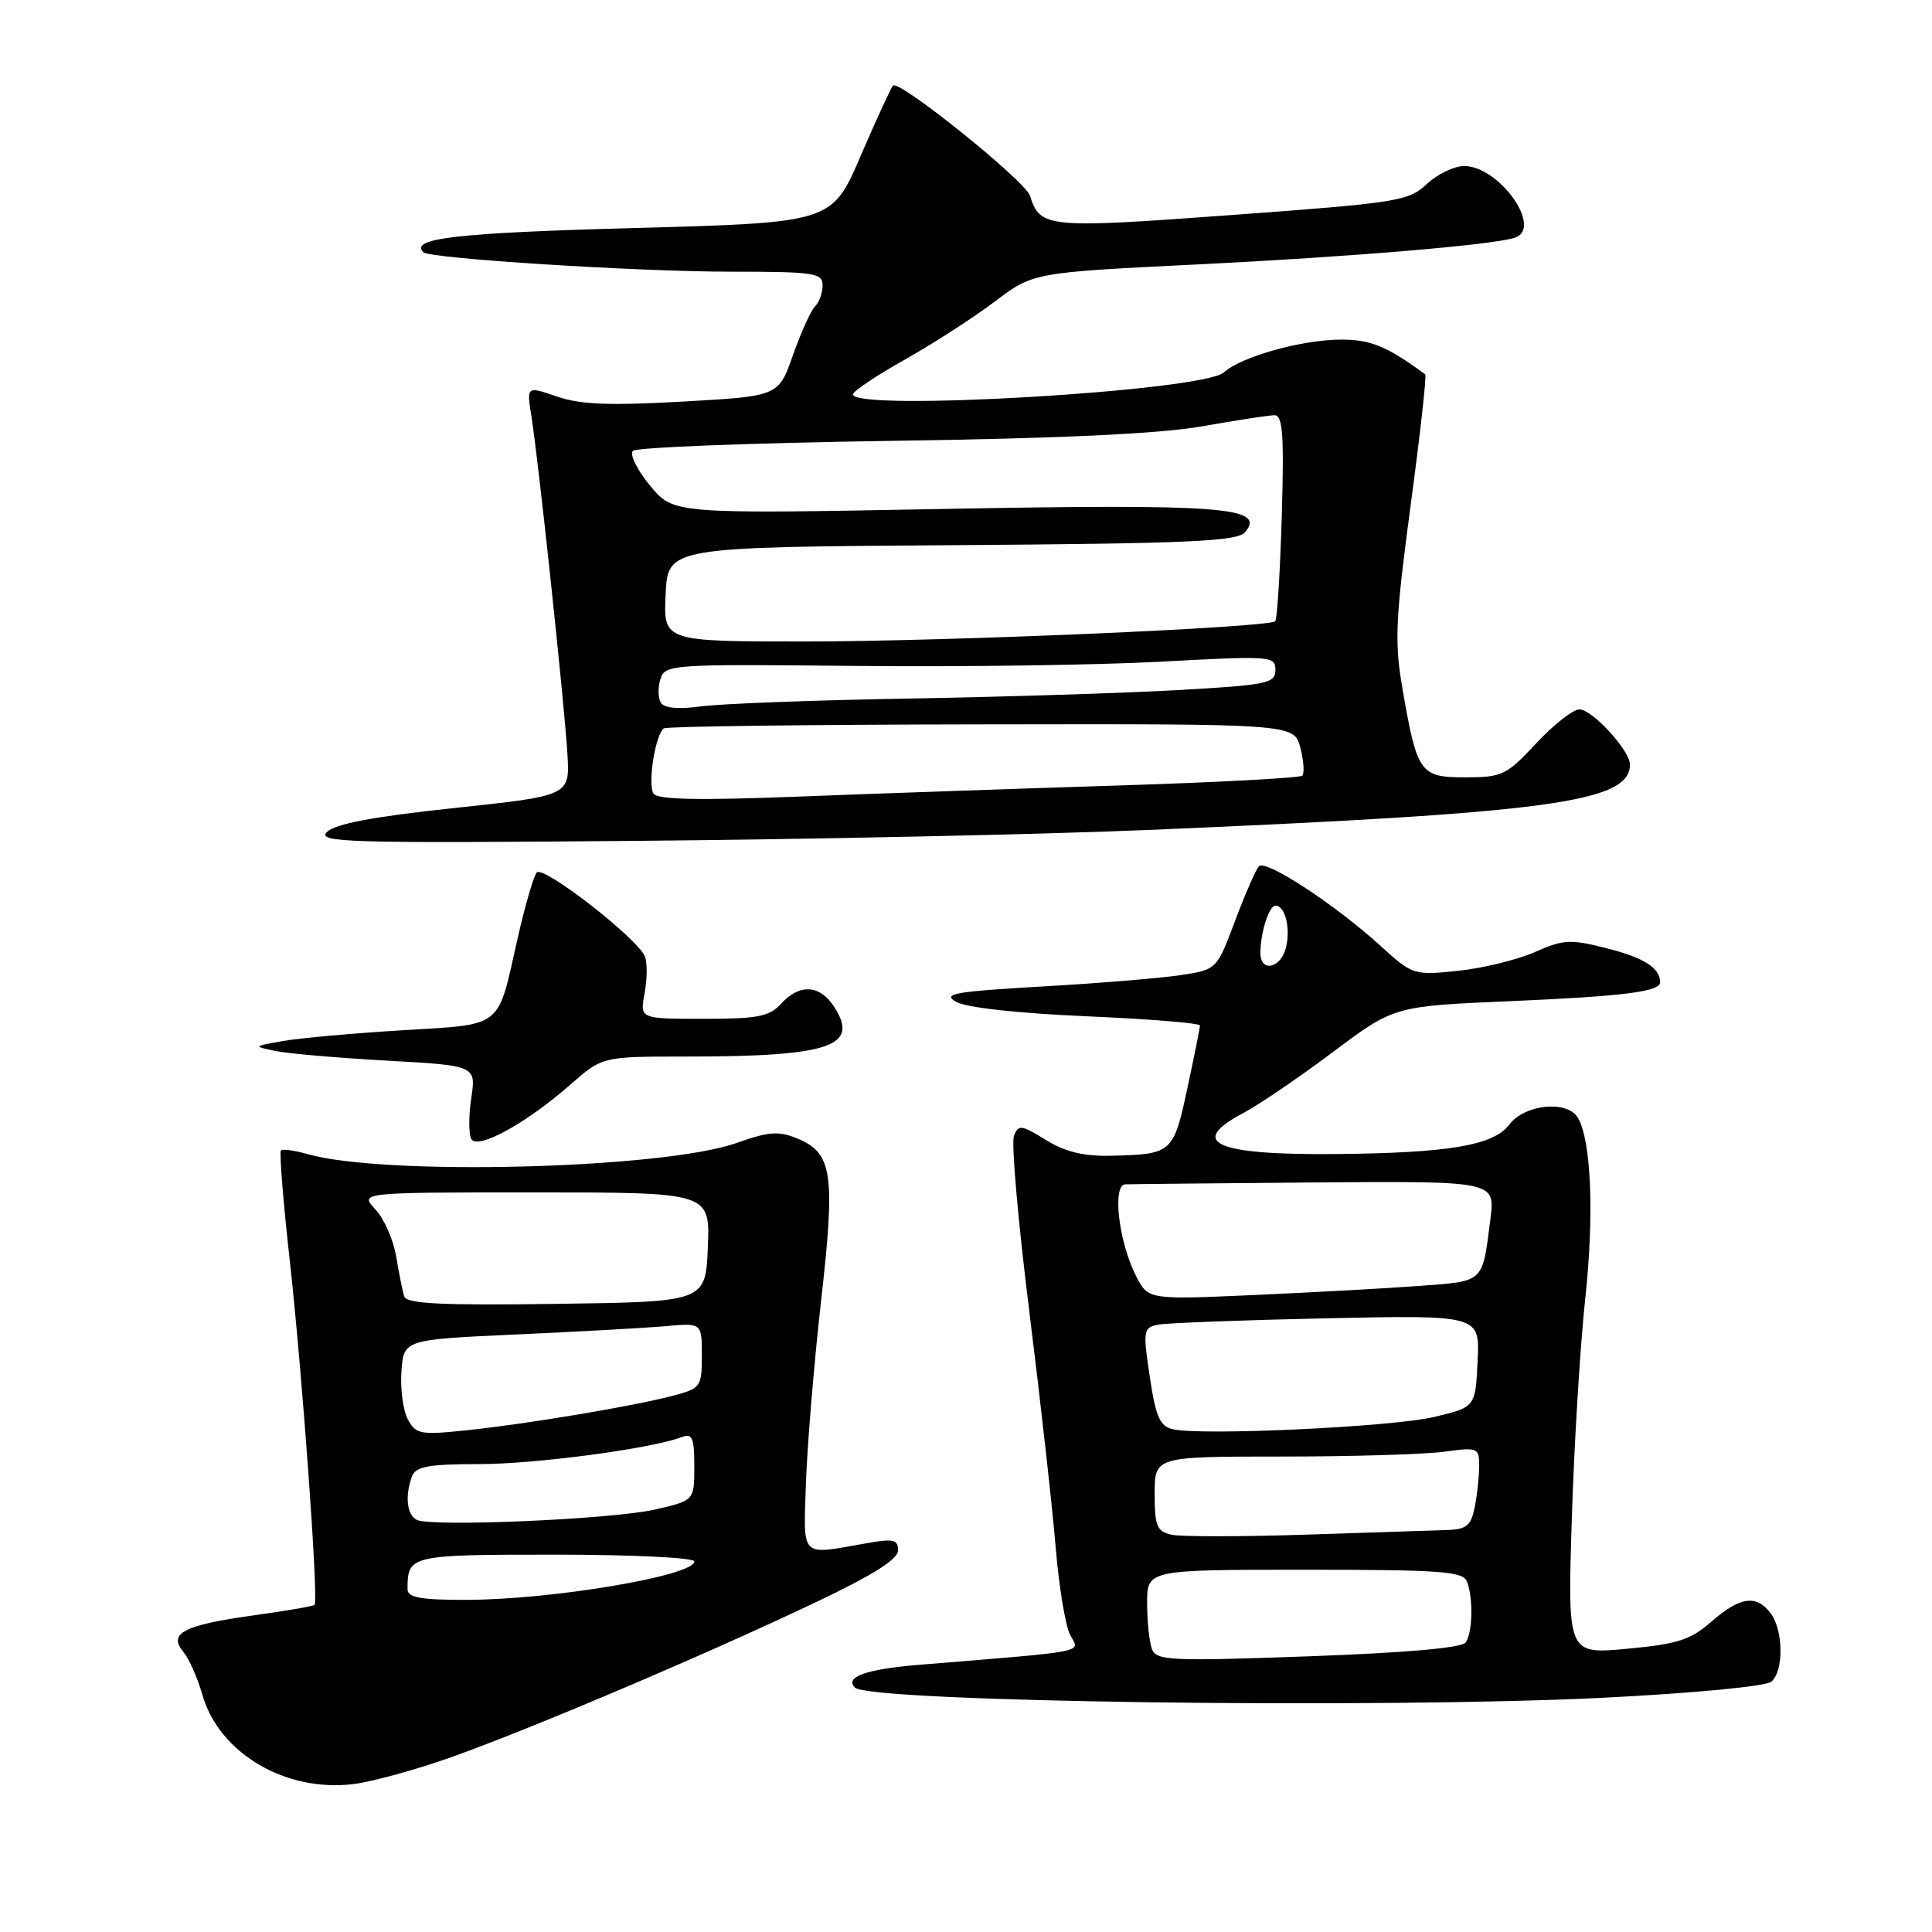 <?xml version="1.0" encoding="UTF-8" standalone="no"?>
<!DOCTYPE svg PUBLIC "-//W3C//DTD SVG 1.1//EN" "http://www.w3.org/Graphics/SVG/1.1/DTD/svg11.dtd" >
<svg xmlns="http://www.w3.org/2000/svg" xmlns:xlink="http://www.w3.org/1999/xlink" version="1.1" viewBox="0 0 256 256">
 <g >
 <path fill="currentColor"
d=" M 59.56 232.92 C 69.89 229.27 93.00 219.47 107.75 212.47 C 115.57 208.77 119.00 206.62 119.00 205.44 C 119.00 203.99 118.38 203.85 114.75 204.50 C 105.92 206.06 106.46 206.60 106.79 196.50 C 106.96 191.55 107.86 180.72 108.79 172.43 C 110.71 155.53 110.31 152.79 105.68 150.87 C 103.18 149.83 101.88 149.93 97.60 151.45 C 87.94 154.88 50.90 155.84 40.73 152.92 C 39.02 152.43 37.45 152.22 37.22 152.44 C 37.00 152.67 37.53 159.30 38.41 167.17 C 40.07 182.14 42.23 212.11 41.68 212.65 C 41.51 212.83 37.79 213.47 33.43 214.07 C 24.32 215.34 22.24 216.44 24.30 218.89 C 25.05 219.78 26.17 222.32 26.81 224.54 C 29.02 232.32 37.86 237.53 46.91 236.39 C 49.34 236.08 55.03 234.52 59.56 232.92 Z  M 212.45 224.96 C 224.38 224.36 233.96 223.45 234.70 222.84 C 236.38 221.44 236.32 216.01 234.61 213.75 C 232.72 211.26 230.56 211.57 226.78 214.87 C 224.00 217.30 222.29 217.85 215.60 218.47 C 207.71 219.20 207.71 219.20 208.27 201.35 C 208.57 191.53 209.38 178.32 210.06 172.00 C 211.26 160.88 210.84 150.98 209.05 148.07 C 207.61 145.75 202.01 146.33 199.99 149.02 C 197.90 151.78 191.96 152.78 176.88 152.92 C 161.00 153.05 157.31 151.40 164.75 147.48 C 166.81 146.39 172.14 142.76 176.61 139.41 C 184.73 133.32 184.73 133.32 200.11 132.66 C 215.20 132.01 220.02 131.40 219.98 130.13 C 219.94 128.25 217.86 126.92 213.01 125.68 C 208.08 124.42 207.21 124.46 203.39 126.15 C 201.08 127.17 196.50 128.29 193.21 128.64 C 187.31 129.25 187.19 129.21 182.87 125.28 C 176.96 119.90 167.74 113.86 166.83 114.77 C 166.43 115.17 165.00 118.43 163.66 122.00 C 161.22 128.50 161.22 128.50 156.36 129.22 C 153.69 129.62 145.43 130.30 138.00 130.72 C 126.44 131.39 124.82 131.68 126.69 132.75 C 128.01 133.51 134.88 134.27 143.94 134.66 C 152.22 135.02 159.00 135.57 159.00 135.88 C 159.00 136.20 158.25 139.95 157.33 144.21 C 155.49 152.80 155.30 152.96 147.24 153.14 C 143.59 153.23 141.15 152.63 138.58 151.05 C 135.32 149.03 134.94 148.99 134.35 150.53 C 133.99 151.46 134.91 161.96 136.40 173.86 C 137.88 185.76 139.45 199.78 139.88 205.00 C 140.31 210.22 141.18 215.47 141.81 216.65 C 143.09 219.03 144.57 218.73 121.74 220.60 C 114.79 221.17 111.88 222.21 113.28 223.61 C 115.20 225.53 182.49 226.44 212.45 224.96 Z  M 75.54 143.75 C 79.81 140.00 79.81 140.00 90.76 140.00 C 110.03 140.00 113.98 138.67 110.50 133.36 C 108.61 130.47 105.91 130.33 103.50 133.00 C 101.96 134.70 100.42 135.00 93.23 135.00 C 84.78 135.00 84.78 135.00 85.41 131.63 C 85.76 129.78 85.78 127.59 85.46 126.76 C 84.55 124.39 71.98 114.61 71.12 115.61 C 70.70 116.10 69.54 120.10 68.55 124.50 C 65.87 136.42 66.79 135.69 53.27 136.52 C 46.80 136.91 39.70 137.55 37.50 137.94 C 33.51 138.64 33.51 138.64 36.50 139.26 C 38.15 139.61 44.81 140.18 51.30 140.54 C 63.09 141.20 63.09 141.20 62.44 145.53 C 62.09 147.91 62.10 150.35 62.47 150.95 C 63.34 152.36 69.76 148.82 75.54 143.75 Z  M 152.00 109.98 C 205.37 107.73 215.92 106.31 215.98 101.33 C 216.01 99.48 210.99 94.00 209.28 94.00 C 208.43 94.00 205.86 96.03 203.55 98.50 C 199.62 102.72 199.04 103.00 194.16 103.00 C 188.12 103.00 187.76 102.48 185.78 90.93 C 184.77 85.06 184.93 81.80 186.91 67.00 C 188.18 57.58 189.05 49.76 188.85 49.61 C 183.82 45.90 181.66 45.00 177.75 45.00 C 172.53 45.00 164.50 47.24 162.16 49.35 C 159.41 51.83 112.95 54.57 113.02 52.25 C 113.04 51.84 116.12 49.77 119.88 47.66 C 123.64 45.54 129.01 42.08 131.81 39.96 C 136.90 36.11 136.90 36.11 158.62 35.04 C 179.15 34.03 197.98 32.44 200.75 31.49 C 204.48 30.21 198.65 22.00 194.00 22.00 C 192.69 22.00 190.46 23.08 189.05 24.39 C 186.64 26.65 185.21 26.88 163.22 28.49 C 138.71 30.29 137.83 30.21 136.48 25.94 C 135.85 23.96 119.14 10.53 118.33 11.34 C 118.07 11.60 116.14 15.79 114.04 20.66 C 110.24 29.50 110.24 29.50 83.95 30.22 C 60.54 30.85 54.24 31.58 56.09 33.42 C 56.92 34.26 84.34 35.99 96.75 36.00 C 107.88 36.00 109.00 36.16 109.00 37.80 C 109.00 38.79 108.55 40.05 107.99 40.61 C 107.44 41.16 106.13 44.06 105.07 47.06 C 103.16 52.50 103.16 52.50 90.49 53.21 C 80.77 53.76 76.88 53.61 73.79 52.54 C 69.77 51.15 69.77 51.15 70.42 55.20 C 71.36 61.09 74.82 93.56 75.19 99.97 C 75.50 105.44 75.50 105.44 60.18 107.07 C 49.46 108.21 44.41 109.16 43.33 110.24 C 41.94 111.63 46.00 111.75 84.14 111.42 C 107.44 111.22 137.97 110.57 152.00 109.98 Z  M 54.00 210.58 C 54.00 206.06 54.26 206.00 73.61 206.00 C 83.84 206.00 92.00 206.40 92.00 206.90 C 92.00 208.80 73.11 211.98 61.75 211.99 C 55.72 212.00 54.00 211.68 54.00 210.58 Z  M 55.25 201.40 C 53.91 200.79 53.62 198.16 54.61 195.58 C 55.09 194.32 56.86 194.00 63.48 194.00 C 71.00 194.00 86.36 191.95 90.37 190.41 C 91.73 189.89 92.00 190.54 92.00 194.31 C 92.00 198.83 92.00 198.83 86.75 200.03 C 81.12 201.31 57.32 202.35 55.25 201.40 Z  M 54.04 188.07 C 53.41 186.89 53.03 184.03 53.19 181.71 C 53.50 177.50 53.50 177.50 68.50 176.82 C 76.75 176.45 85.64 175.95 88.25 175.72 C 93.00 175.29 93.00 175.29 93.00 179.61 C 93.00 183.75 92.85 183.96 89.25 184.92 C 84.08 186.30 69.87 188.68 61.84 189.52 C 55.69 190.16 55.10 190.05 54.04 188.07 Z  M 53.55 171.77 C 53.34 171.07 52.86 168.70 52.50 166.50 C 52.13 164.30 50.90 161.49 49.74 160.25 C 47.65 158.00 47.65 158.00 70.87 158.00 C 94.09 158.00 94.09 158.00 93.79 165.25 C 93.50 172.50 93.50 172.50 73.73 172.77 C 58.42 172.98 53.86 172.76 53.55 171.77 Z  M 152.64 218.52 C 152.29 217.59 152.00 214.85 152.00 212.42 C 152.00 208.00 152.00 208.00 172.89 208.00 C 191.02 208.00 193.87 208.21 194.39 209.58 C 195.22 211.74 195.13 216.25 194.23 217.62 C 193.76 218.35 186.40 219.00 173.39 219.47 C 155.09 220.13 153.23 220.04 152.64 218.52 Z  M 155.25 203.36 C 153.29 202.92 153.00 202.23 153.00 197.93 C 153.00 193.00 153.00 193.00 169.86 193.00 C 179.13 193.00 188.81 192.71 191.36 192.36 C 195.82 191.75 196.00 191.83 196.00 194.24 C 196.00 195.62 195.73 198.08 195.41 199.70 C 194.91 202.18 194.33 202.66 191.66 202.74 C 189.92 202.80 181.53 203.07 173.00 203.35 C 164.47 203.63 156.49 203.63 155.25 203.36 Z  M 155.41 189.38 C 153.69 188.99 153.14 187.75 152.35 182.42 C 151.43 176.29 151.49 175.92 153.44 175.53 C 154.57 175.30 164.63 174.92 175.79 174.68 C 196.09 174.25 196.09 174.25 195.79 180.35 C 195.50 186.46 195.50 186.46 190.00 187.76 C 184.40 189.08 159.22 190.26 155.41 189.38 Z  M 150.56 169.13 C 148.24 164.63 147.34 157.02 149.11 156.93 C 149.88 156.90 161.21 156.79 174.31 156.68 C 198.12 156.50 198.12 156.50 197.49 161.50 C 196.41 170.05 196.74 169.74 188.21 170.38 C 183.97 170.70 174.12 171.24 166.33 171.59 C 152.16 172.22 152.16 172.22 150.56 169.13 Z  M 167.01 126.25 C 167.04 123.51 168.15 120.00 169.01 120.00 C 170.29 120.00 171.04 123.00 170.39 125.58 C 169.70 128.35 166.99 128.89 167.01 126.25 Z  M 86.59 105.15 C 85.79 103.86 86.86 97.20 87.98 96.51 C 88.40 96.25 107.36 96.01 130.11 95.98 C 171.48 95.91 171.48 95.91 172.30 99.07 C 172.75 100.80 172.86 102.47 172.56 102.78 C 172.25 103.08 161.31 103.67 148.25 104.08 C 135.19 104.49 116.13 105.15 105.89 105.55 C 92.53 106.07 87.09 105.96 86.59 105.15 Z  M 87.57 93.11 C 87.18 92.49 87.16 91.08 87.51 89.98 C 88.12 88.04 88.90 87.99 113.32 88.24 C 127.17 88.38 145.36 88.13 153.75 87.68 C 168.43 86.88 169.00 86.92 169.00 88.78 C 169.00 90.54 167.92 90.77 156.25 91.43 C 149.24 91.83 133.15 92.34 120.50 92.56 C 107.85 92.78 95.42 93.25 92.88 93.60 C 89.89 94.01 88.02 93.84 87.57 93.11 Z  M 88.20 78.75 C 88.50 72.50 88.50 72.50 126.14 72.24 C 157.82 72.02 163.97 71.74 165.00 70.50 C 167.75 67.19 161.98 66.75 124.87 67.44 C 89.24 68.11 89.24 68.11 86.13 64.34 C 84.42 62.27 83.40 60.20 83.86 59.74 C 84.32 59.28 99.63 58.69 117.88 58.42 C 140.48 58.10 153.69 57.48 159.28 56.49 C 163.80 55.69 168.11 55.03 168.87 55.02 C 169.97 55.00 170.16 57.55 169.84 68.44 C 169.62 75.84 169.23 82.08 168.97 82.32 C 168.06 83.16 125.29 85.00 106.70 85.00 C 87.90 85.00 87.90 85.00 88.20 78.75 Z "/>
</g>
</svg>